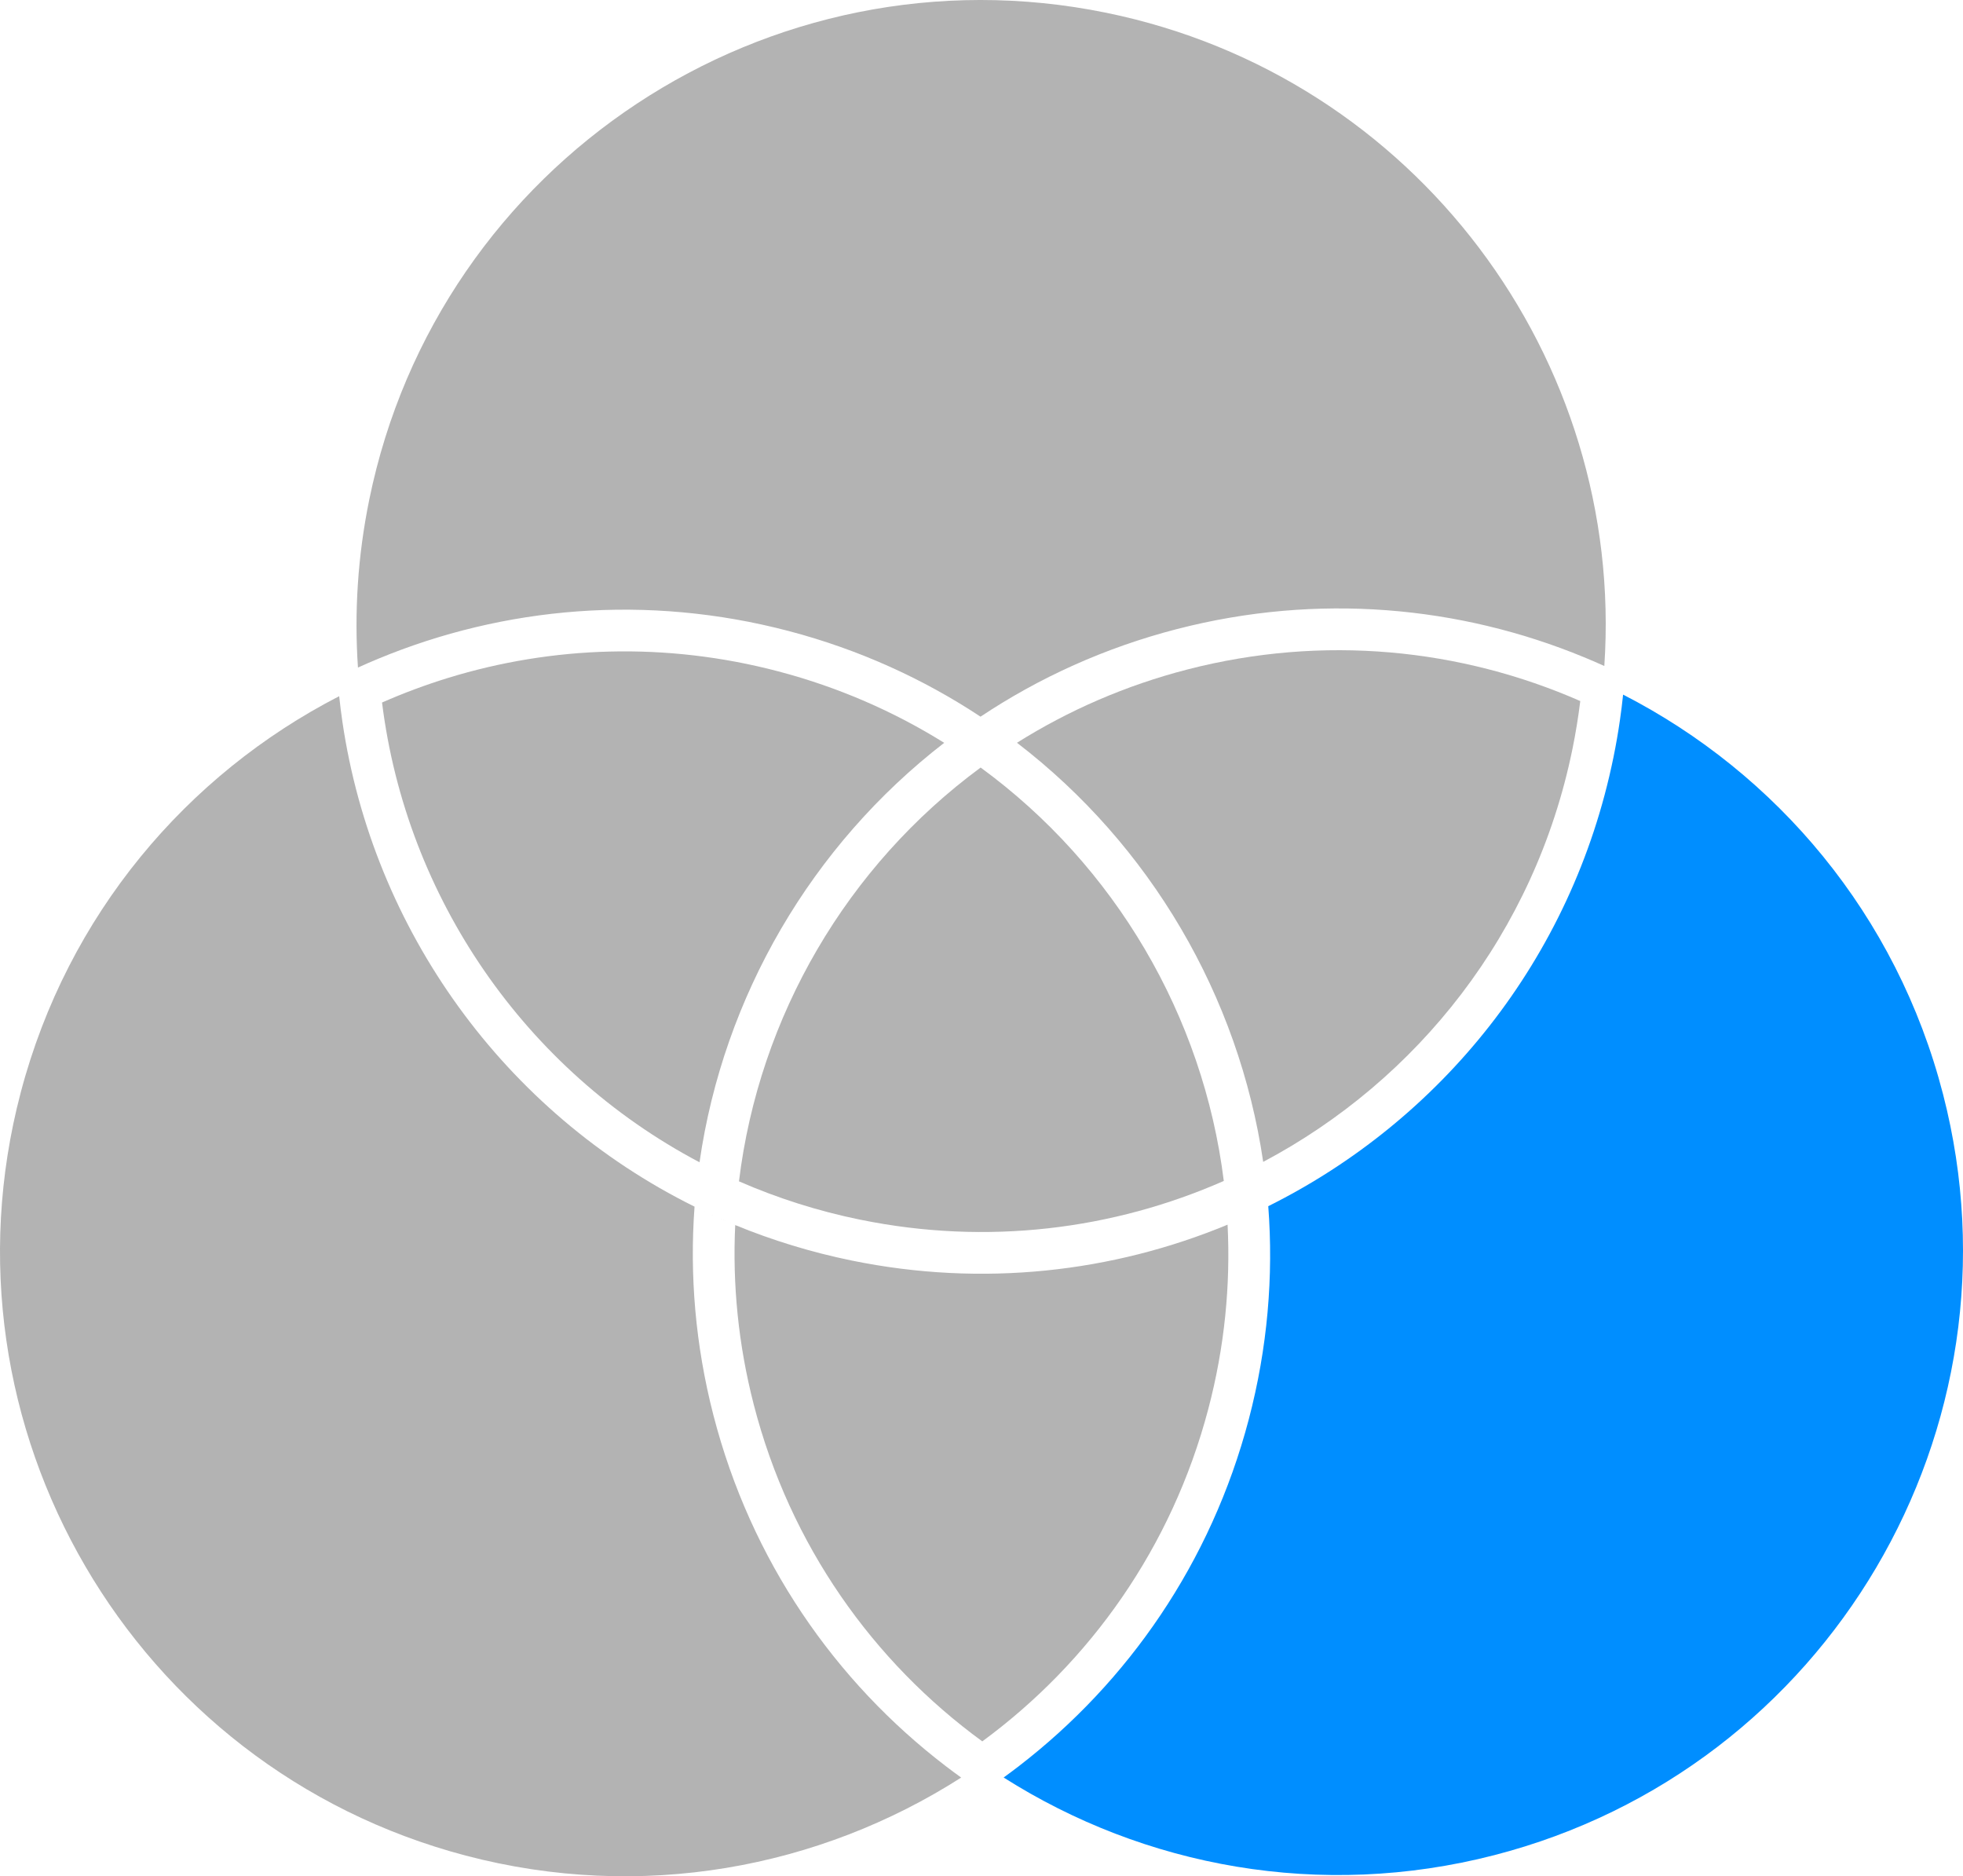 <?xml version="1.0" encoding="UTF-8" standalone="no"?>
<!--Generator: Xara Designer (www.xara.com), SVG filter version: 6.5.0.22-->

<svg
   fill="none"
   fill-rule="evenodd"
   stroke="#000000"
   stroke-width="0.501"
   stroke-linejoin="bevel"
   stroke-miterlimit="10"
   font-family="'Times New Roman'"
   font-size="16px"
   style="font-variant-ligatures:none"
   version="1.1"
   overflow="visible"
   width="92.474pt"
   height="88.382pt"
   viewBox="0 -841.891 92.474 88.382"
   id="svg101"
   sodipodi:docname="ven-cnb.svg"
   inkscape:version="1.2.2 (732a01da63, 2022-12-09)"
   inkscape:export-filename="ven.png"
   inkscape:export-xdpi="300"
   inkscape:export-ydpi="300"
   xmlns:inkscape="http://www.inkscape.org/namespaces/inkscape"
   xmlns:sodipodi="http://sodipodi.sourceforge.net/DTD/sodipodi-0.dtd"
   xmlns="http://www.w3.org/2000/svg"
   xmlns:svg="http://www.w3.org/2000/svg">
  <sodipodi:namedview
     id="namedview103"
     pagecolor="#ffffff"
     bordercolor="#000000"
     borderopacity="0.25"
     inkscape:showpageshadow="2"
     inkscape:pageopacity="0.0"
     inkscape:pagecheckerboard="0"
     inkscape:deskcolor="#d1d1d1"
     inkscape:document-units="pt"
     showgrid="false"
     inkscape:zoom="5.9081283"
     inkscape:cx="62.540957"
     inkscape:cy="53.06249"
     inkscape:window-width="1715"
     inkscape:window-height="1224"
     inkscape:window-x="5037"
     inkscape:window-y="490"
     inkscape:window-maximized="0"
     inkscape:current-layer="Layer 1" />
  <defs
     id="defs2" />
  <g
     id="Layer 1"
     transform="matrix(1,0,0,-1,1.7730543e-4,-2.8475073e-4)">
    <path
       d="m 40.529,784.436 c -2.004,0.409 -3.915,1.021 -5.717,1.808 0.946,7.77 5.087,14.854 11.384,19.492 6.325,-4.623 10.487,-11.704 11.455,-19.473 -5.201,-2.29 -11.135,-3.049 -17.121,-1.826 z"
       fill="#9fa0a4"
       marker-start="none"
       marker-end="none"
       id="path37"
       style="stroke:none;stroke-width:0.123;stroke-linecap:round;stroke-linejoin:round;fill:#b3b3b3"
       inkscape:export-filename="path37.png"
       inkscape:export-xdpi="96"
       inkscape:export-ydpi="96" />
    <path
       d="m 21.939,754.484 c -15.704,4.132 -25.097,20.232 -20.965,35.937 2.209,8.397 7.841,14.99 15.004,18.676 0.042,-0.401 0.093,-0.8 0.151,-1.198 1.437,-9.797 7.627,-18.411 16.59,-22.847 0.318,-0.158 0.64,-0.31 0.965,-0.456 l -0.04,0.018 c -0.311,0.141 -0.62,0.287 -0.925,0.438 -0.237,-3.214 0.038,-6.52 0.886,-9.813 1.765,-6.85 5.733,-12.552 10.951,-16.543 0.239,-0.182 0.479,-0.362 0.723,-0.537 -6.685,-4.275 -15.068,-5.852 -23.341,-3.675 z"
       fill="#ffd500"
       marker-start="none"
       marker-end="none"
       id="path39"
       style="stroke:none;stroke-width:0.123;stroke-linecap:round;stroke-linejoin:round;fill:#b3b3b3" />
    <path
       d="m 47.908,806.903 c 2.424,1.523 5.12,2.703 8.038,3.455 6.407,1.651 12.871,0.979 18.498,-1.49 0.308,-0.135 0.613,-0.275 0.915,-0.421 l 0.007,-0.003 c -0.305,0.147 -0.612,0.288 -0.922,0.424 -0.092,-0.752 -0.215,-1.507 -0.369,-2.262 -1.769,-8.665 -7.314,-15.602 -14.568,-19.445 -1.149,7.817 -5.326,14.931 -11.599,19.742 z"
       fill="#696eea"
       marker-start="none"
       marker-end="none"
       id="path41"
       style="stroke:none;stroke-width:0.123;stroke-linecap:round;stroke-linejoin:round;fill:#b3b3b3" />
    <path
       d="m 37.16,812.165 c -6.677,1.757 -13.423,1.148 -19.348,-1.307 0,-0.002 0.005,0 0,0 -0.319,-0.132 -0.635,-0.269 -0.949,-0.412 -0.177,2.588 -0.013,5.242 0.532,7.907 3.249,15.911 18.8,26.187 34.71,22.938 14.593,-2.98 24.447,-16.309 23.472,-30.772 -0.315,0.143 -0.632,0.28 -0.952,0.412 -5.87,2.424 -12.545,3.038 -19.165,1.332 -3.394,-0.875 -6.507,-2.29 -9.269,-4.131 -2.699,1.784 -5.73,3.165 -9.031,4.033 z"
       fill="#ff4760"
       marker-start="none"
       marker-end="none"
       id="path43"
       style="stroke:none;stroke-width:0.123;stroke-linecap:round;stroke-linejoin:round;fill:#b3b3b3" />
    <path
       d="m 17.997,808.799 c -0.001,0.009 -2.46e-4,9.8e-4 0,0 1.012,0.445 2.051,0.832 3.112,1.159 4.891,1.503 10.247,1.705 15.556,0.308 2.832,-0.745 5.452,-1.893 7.814,-3.366 -6.244,-4.825 -10.399,-11.941 -11.526,-19.758 -8.22,4.335 -13.816,12.478 -14.956,21.657 z"
       fill="#ffa600"
       marker-start="none"
       marker-end="none"
       id="path45"
       style="stroke:none;stroke-width:0.123;stroke-linecap:round;stroke-linejoin:round;fill:#b3b3b3" />
    <path
       d="m 35.508,775.729 c -0.73,2.833 -1.006,5.678 -0.873,8.456 -0.327,0.134 -0.65,0.274 -0.97,0.418 l -0.036,0.016 c 0.332,-0.151 0.667,-0.295 1.006,-0.435 1.745,-0.717 3.582,-1.281 5.499,-1.673 6.168,-1.259 12.283,-0.552 17.695,1.692 0.144,-2.849 -0.141,-5.768 -0.906,-8.674 -1.721,-6.54 -5.589,-11.948 -10.649,-15.665 -5.138,3.748 -9.057,9.231 -10.766,15.864 z"
       fill="#8ec73f"
       marker-start="none"
       marker-end="none"
       id="path47"
       style="stroke:none;stroke-width:0.123;stroke-linecap:round;stroke-linejoin:round;fill:#b3b3b3" />
    <path
       d="m 47.28,758.162 c 0.242,0.176 0.483,0.355 0.72,0.538 5.135,3.957 9.051,9.578 10.827,16.328 0.886,3.369 1.171,6.755 0.919,10.046 8.091,4.028 14.313,11.605 16.261,21.141 0.12,0.586 0.222,1.172 0.306,1.757 0.058,0.4 0.108,0.8 0.149,1.199 7.224,-3.705 12.893,-10.364 15.076,-18.838 4.052,-15.725 -5.422,-31.777 -21.147,-35.829 -8.197,-2.112 -16.482,-0.549 -23.111,3.658 z"
       fill="#008eff"
       marker-start="none"
       marker-end="none"
       id="path49"
       style="stroke:none;stroke-width:0.123;stroke-linecap:round;stroke-linejoin:round" />
  </g>
</svg>

